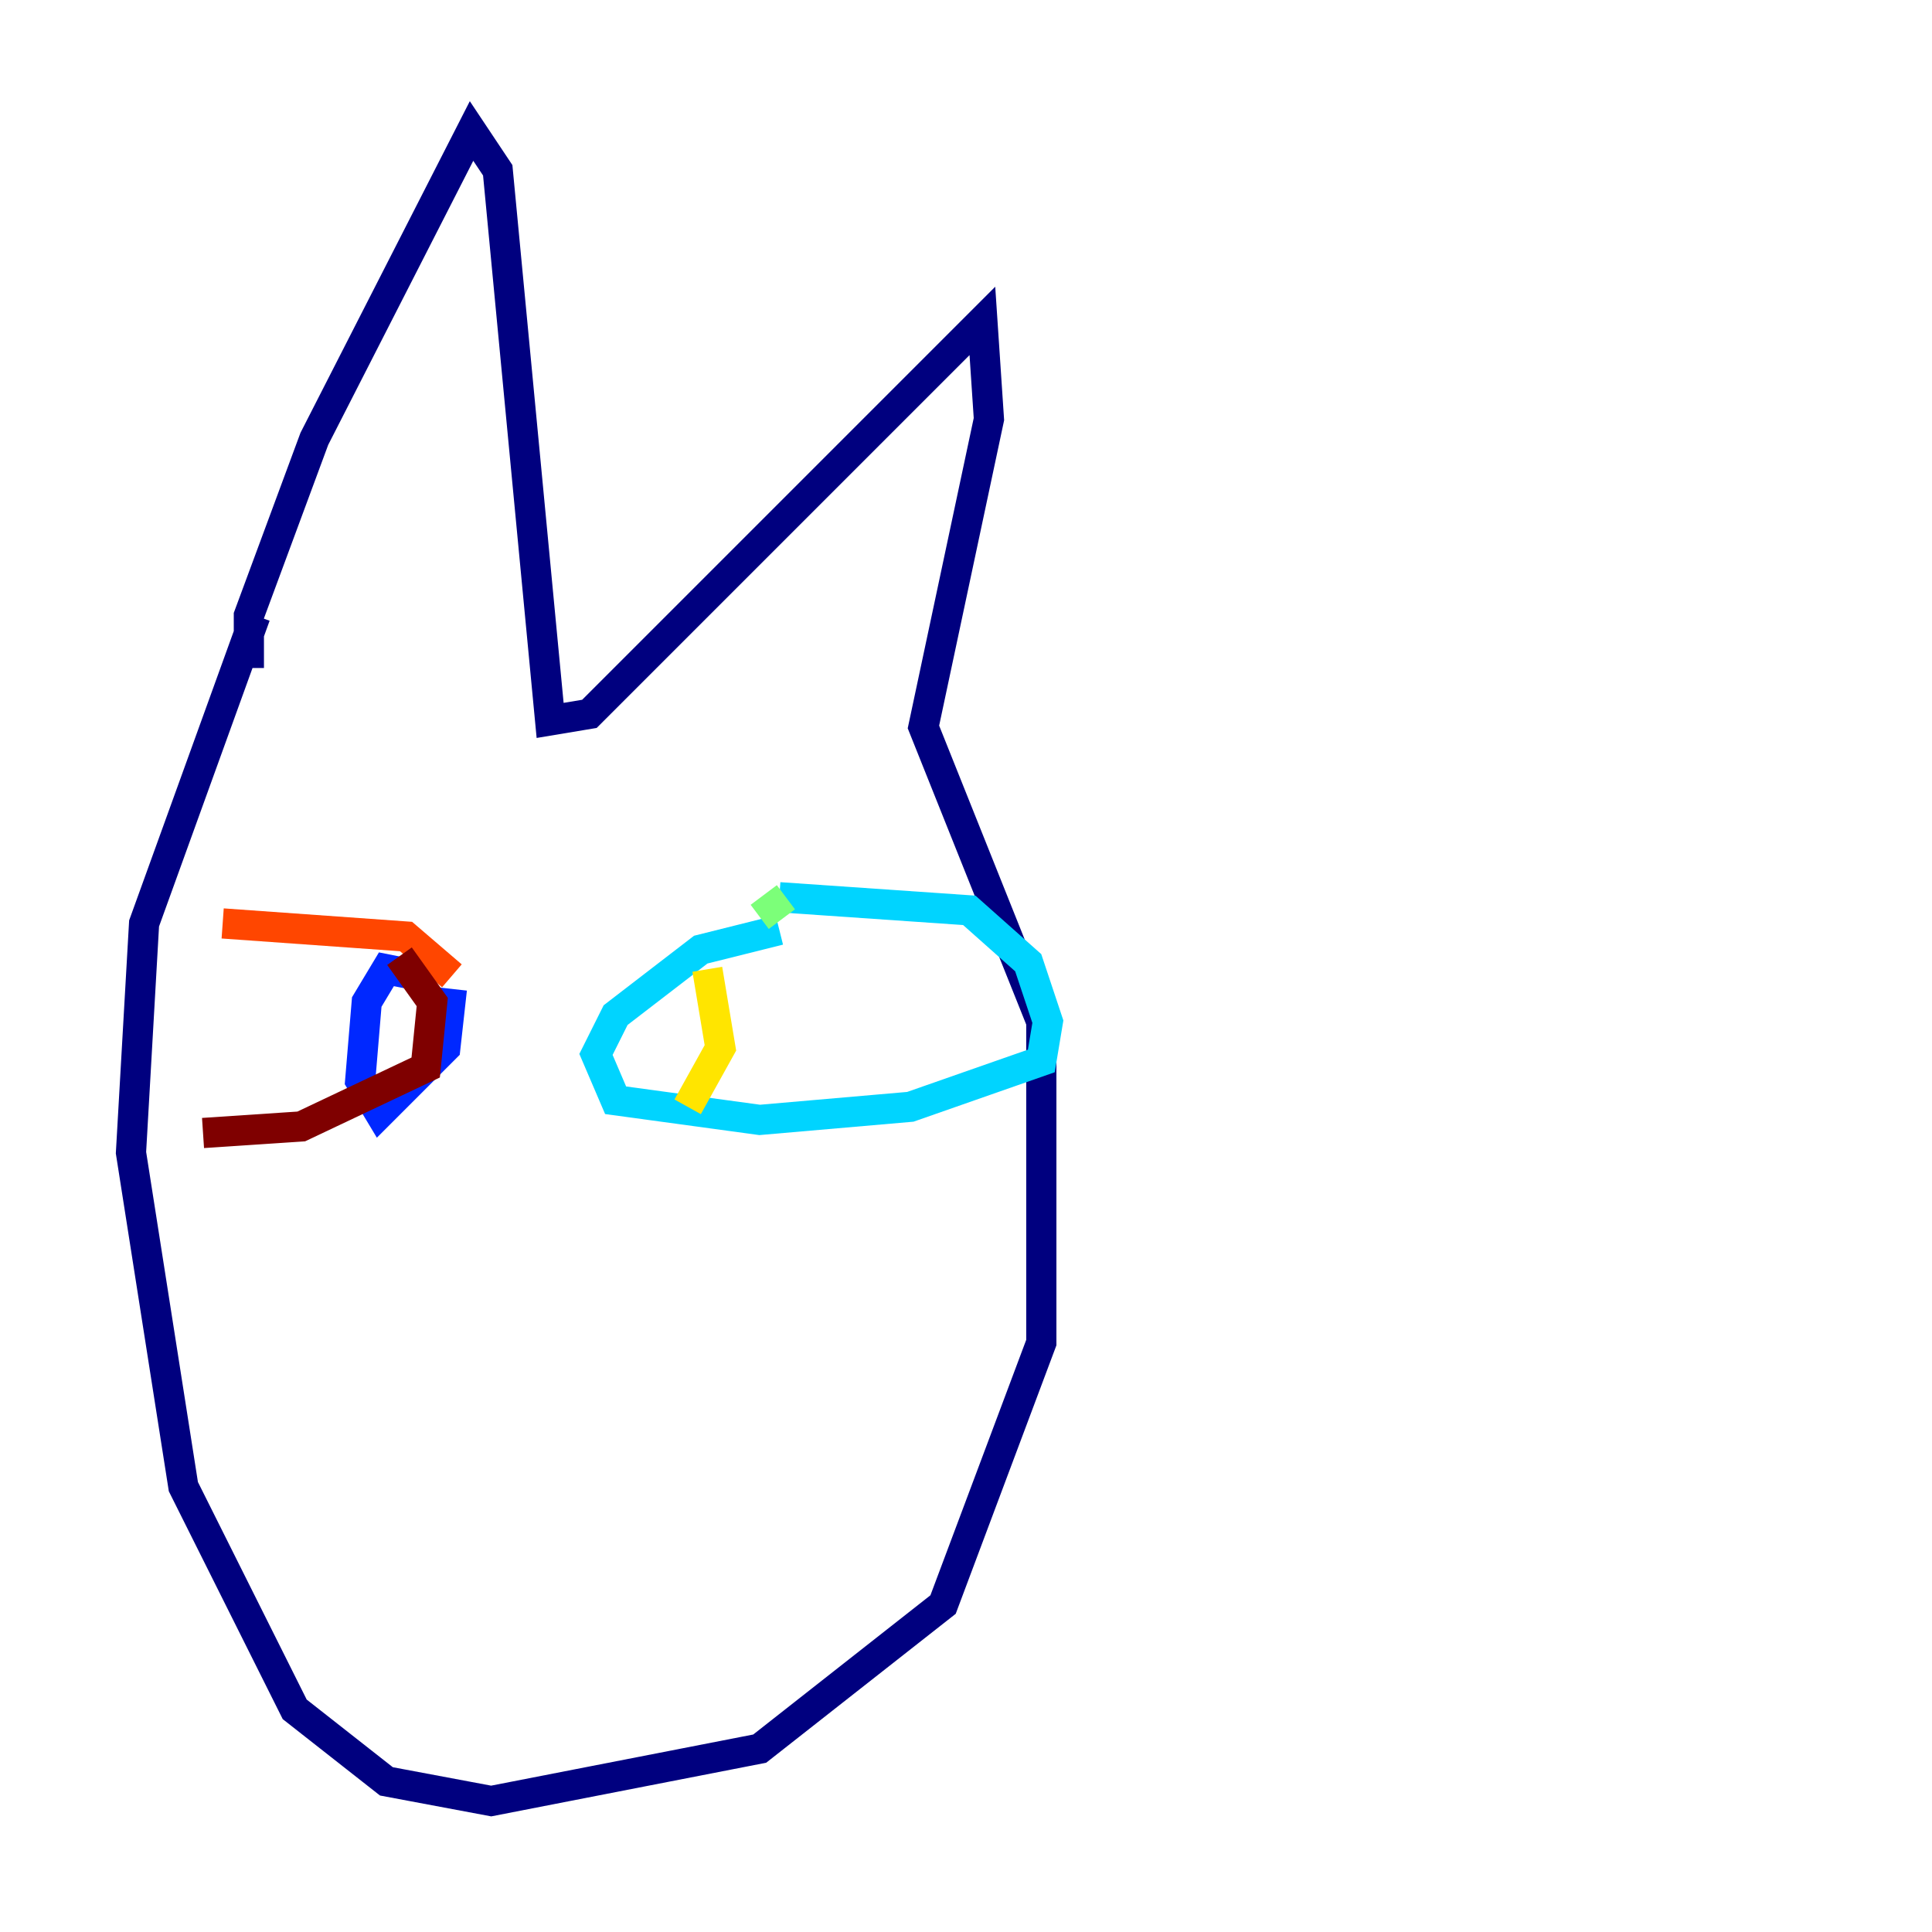 <?xml version="1.0" encoding="utf-8" ?>
<svg baseProfile="tiny" height="128" version="1.2" viewBox="0,0,128,128" width="128" xmlns="http://www.w3.org/2000/svg" xmlns:ev="http://www.w3.org/2001/xml-events" xmlns:xlink="http://www.w3.org/1999/xlink"><defs /><polyline fill="none" points="16.488,44.258 16.488,40.786 20.827,29.071 31.241,8.678 32.976,11.281 36.447,47.729 39.051,47.295 65.085,21.261 65.519,27.77 61.18,48.163 68.99,67.688 68.99,88.949 62.481,106.305 50.332,115.851 32.542,119.322 25.6,118.02 19.525,113.248 12.149,98.495 8.678,76.366 9.546,61.18 16.922,40.786" stroke="#00007f" stroke-width="2" /><polyline fill="none" points="27.77,64.651 25.6,64.217 24.298,66.386 23.864,71.593 25.166,73.763 29.505,69.424 29.939,65.519" stroke="#0028ff" stroke-width="2" /><polyline fill="none" points="51.634,61.614 46.427,62.915 40.786,67.254 39.485,69.858 40.786,72.895 50.332,74.197 60.312,73.329 68.99,70.291 69.424,67.688 68.122,63.783 64.217,60.312 51.634,59.444" stroke="#00d4ff" stroke-width="2" /><polyline fill="none" points="52.068,59.444 50.332,60.746" stroke="#7cff79" stroke-width="2" /><polyline fill="none" points="46.861,64.217 47.729,69.424 45.559,73.329" stroke="#ffe500" stroke-width="2" /><polyline fill="none" points="29.939,64.651 26.902,62.047 14.752,61.18" stroke="#ff4600" stroke-width="2" /><polyline fill="none" points="26.468,63.349 28.637,66.386 28.203,70.725 19.959,74.63 13.451,75.064" stroke="#7f0000" stroke-width="2" /></svg>